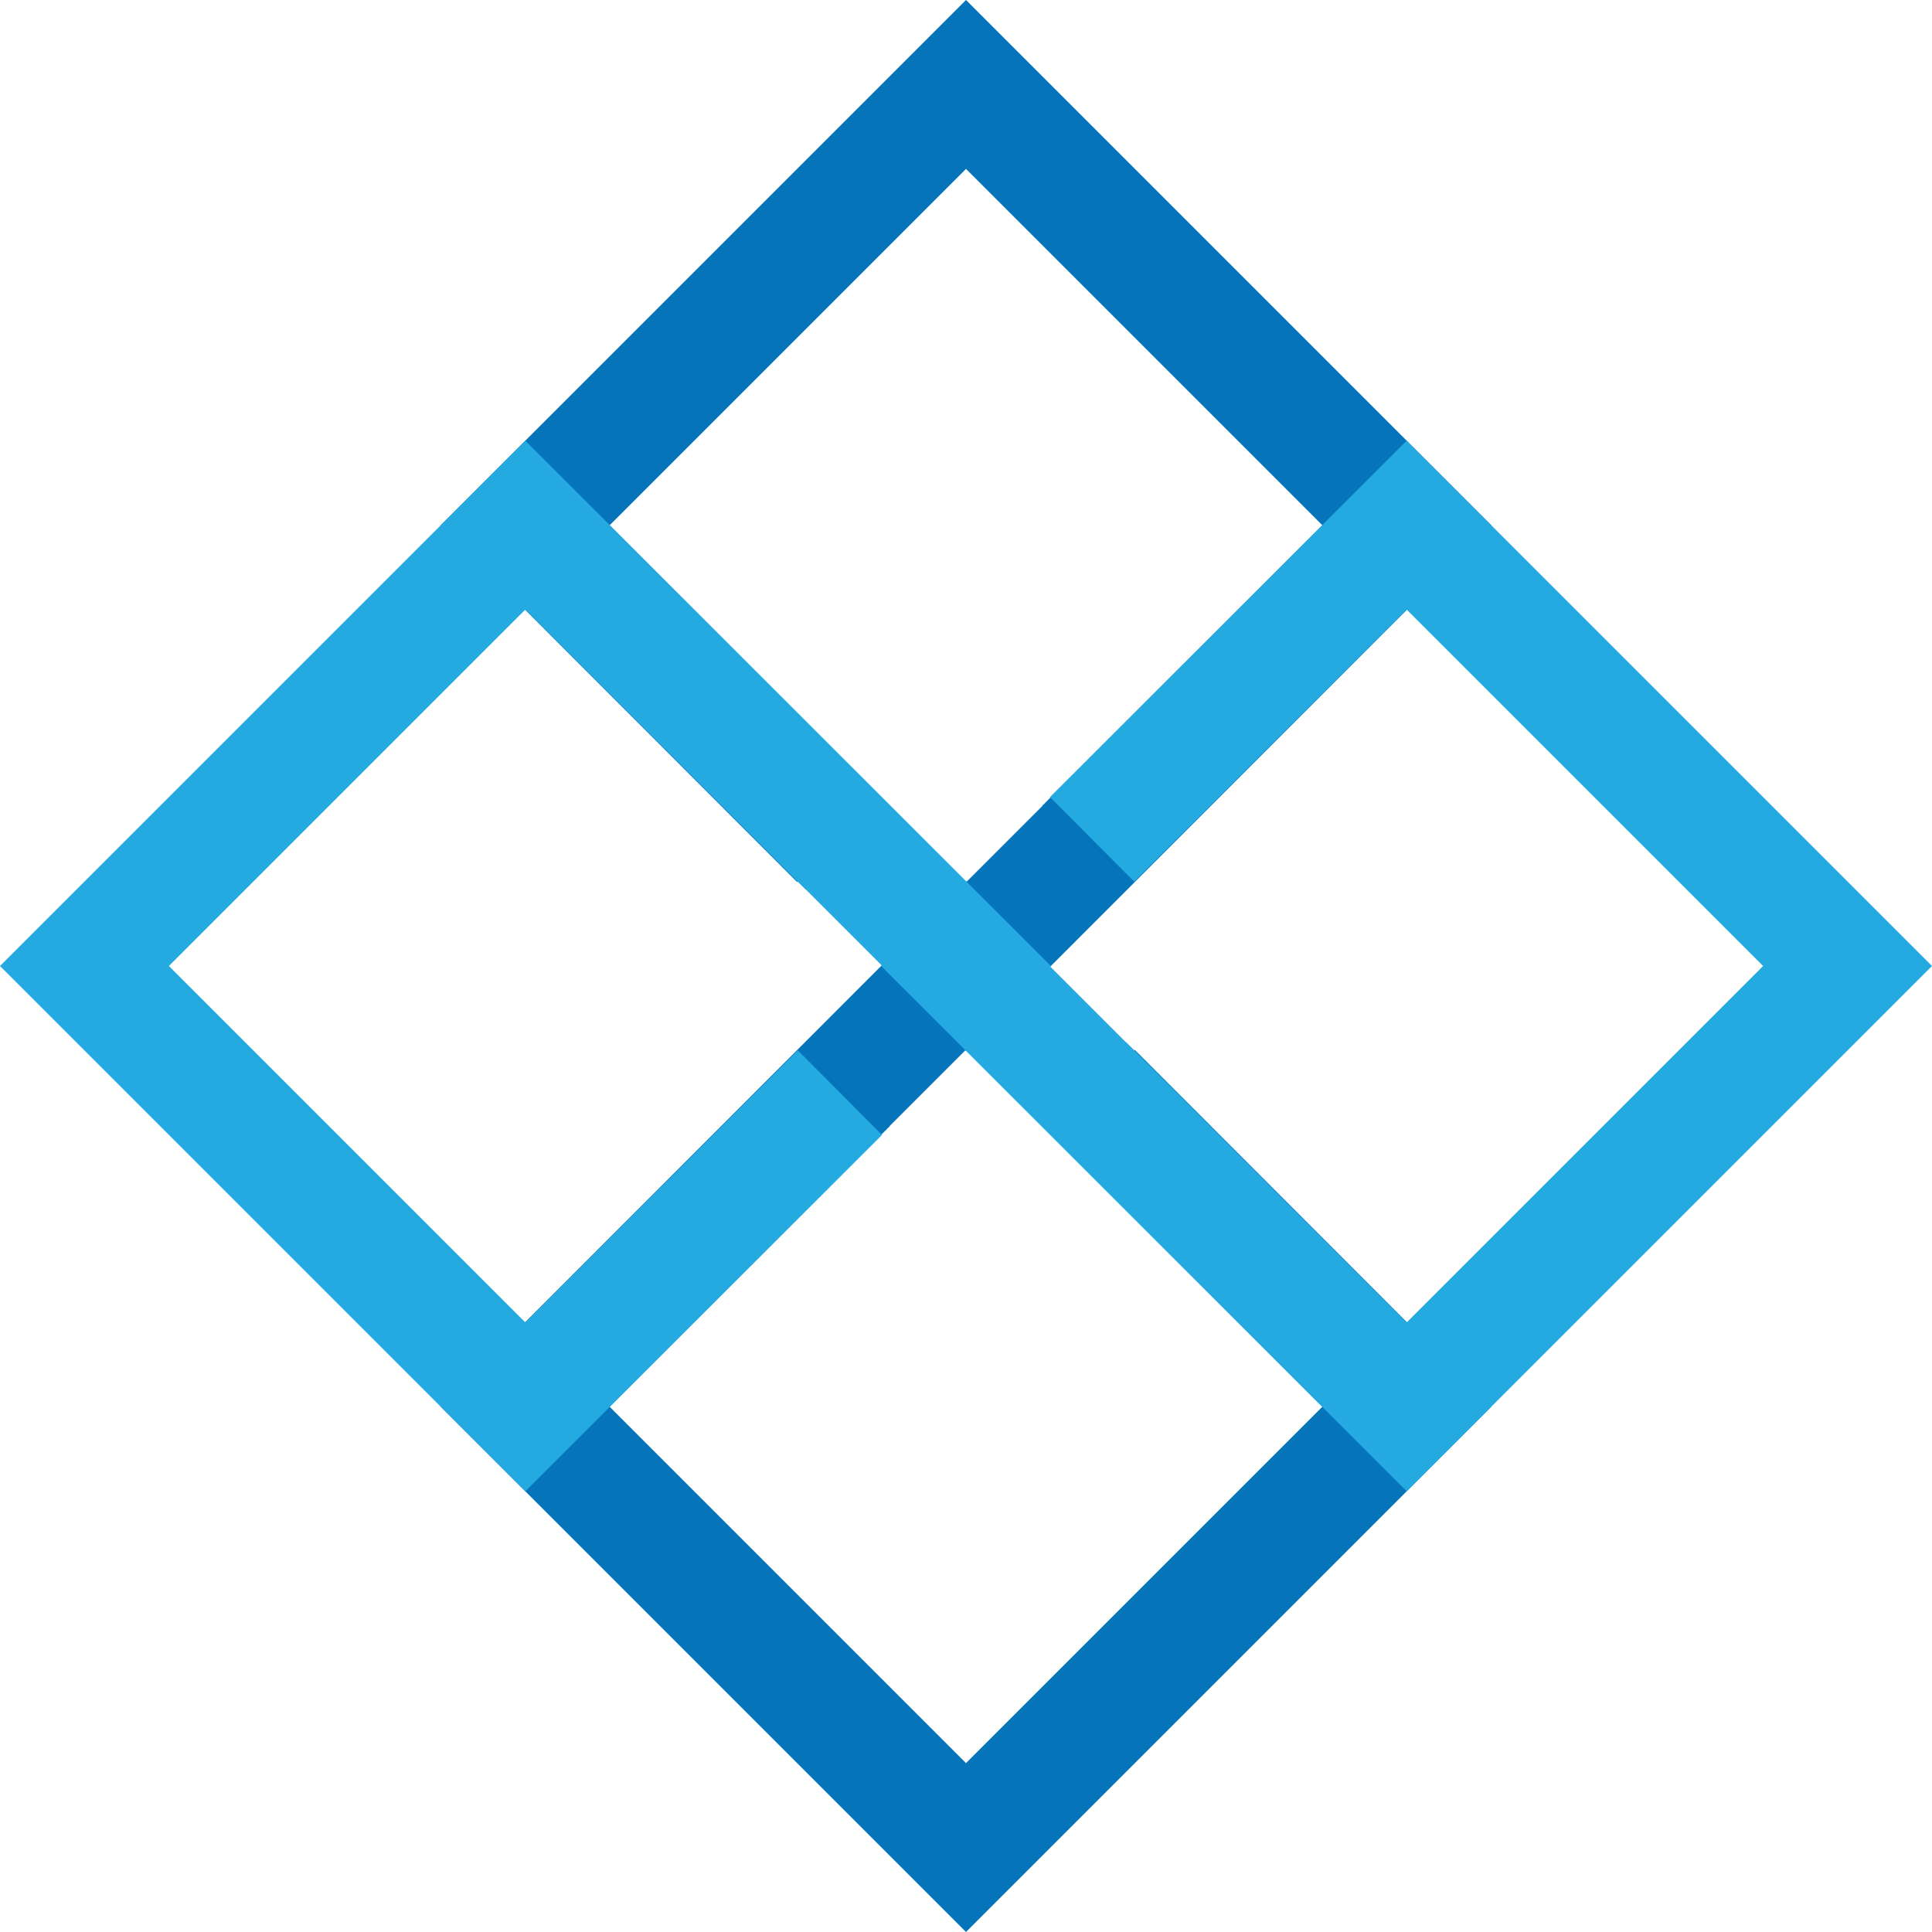 <?xml version="1.0" encoding="utf-8"?>
<!-- Generator: Adobe Illustrator 21.0.0, SVG Export Plug-In . SVG Version: 6.00 Build 0)  -->
<svg version="1.1" id="Layer_1" xmlns="http://www.w3.org/2000/svg" xmlns:xlink="http://www.w3.org/1999/xlink" x="0px" y="0px"
	 viewBox="0 0 612 612" style="enable-background:new 0 0 612 612;" xml:space="preserve">
<style type="text/css">
	.st0{fill:#0574BB;}
	.st1{fill:#25A9E1;}
</style>
<g>
	<g>
		<polygon class="st0" points="332.7,359.3 418.9,445.6 306,558.5 193.1,445.6 281.9,356.7 281.8,356.7 305.8,332.7 306,332.9 
			472.4,166.4 306,0 139.6,166.4 252.5,279.4 279.3,252.7 193.1,166.4 306,53.5 418.9,166.4 330.1,255.3 330.2,255.3 306.2,279.3 
			306,279.1 139.6,445.6 306,612 472.4,445.6 359.5,332.6 		"/>
	</g>
	<g>
		<polygon class="st1" points="252.7,332.7 166.4,418.9 53.5,306 166.4,193.1 255.3,281.9 255.3,281.8 279.3,305.8 279.1,306 
			445.6,472.4 612,306 445.6,139.6 332.6,252.5 359.3,279.3 445.6,193.1 558.5,306 445.6,418.9 356.7,330.1 356.7,330.2 
			332.7,306.2 332.9,306 166.4,139.6 0,306 166.4,472.4 279.4,359.5 		"/>
	</g>
</g>
</svg>
